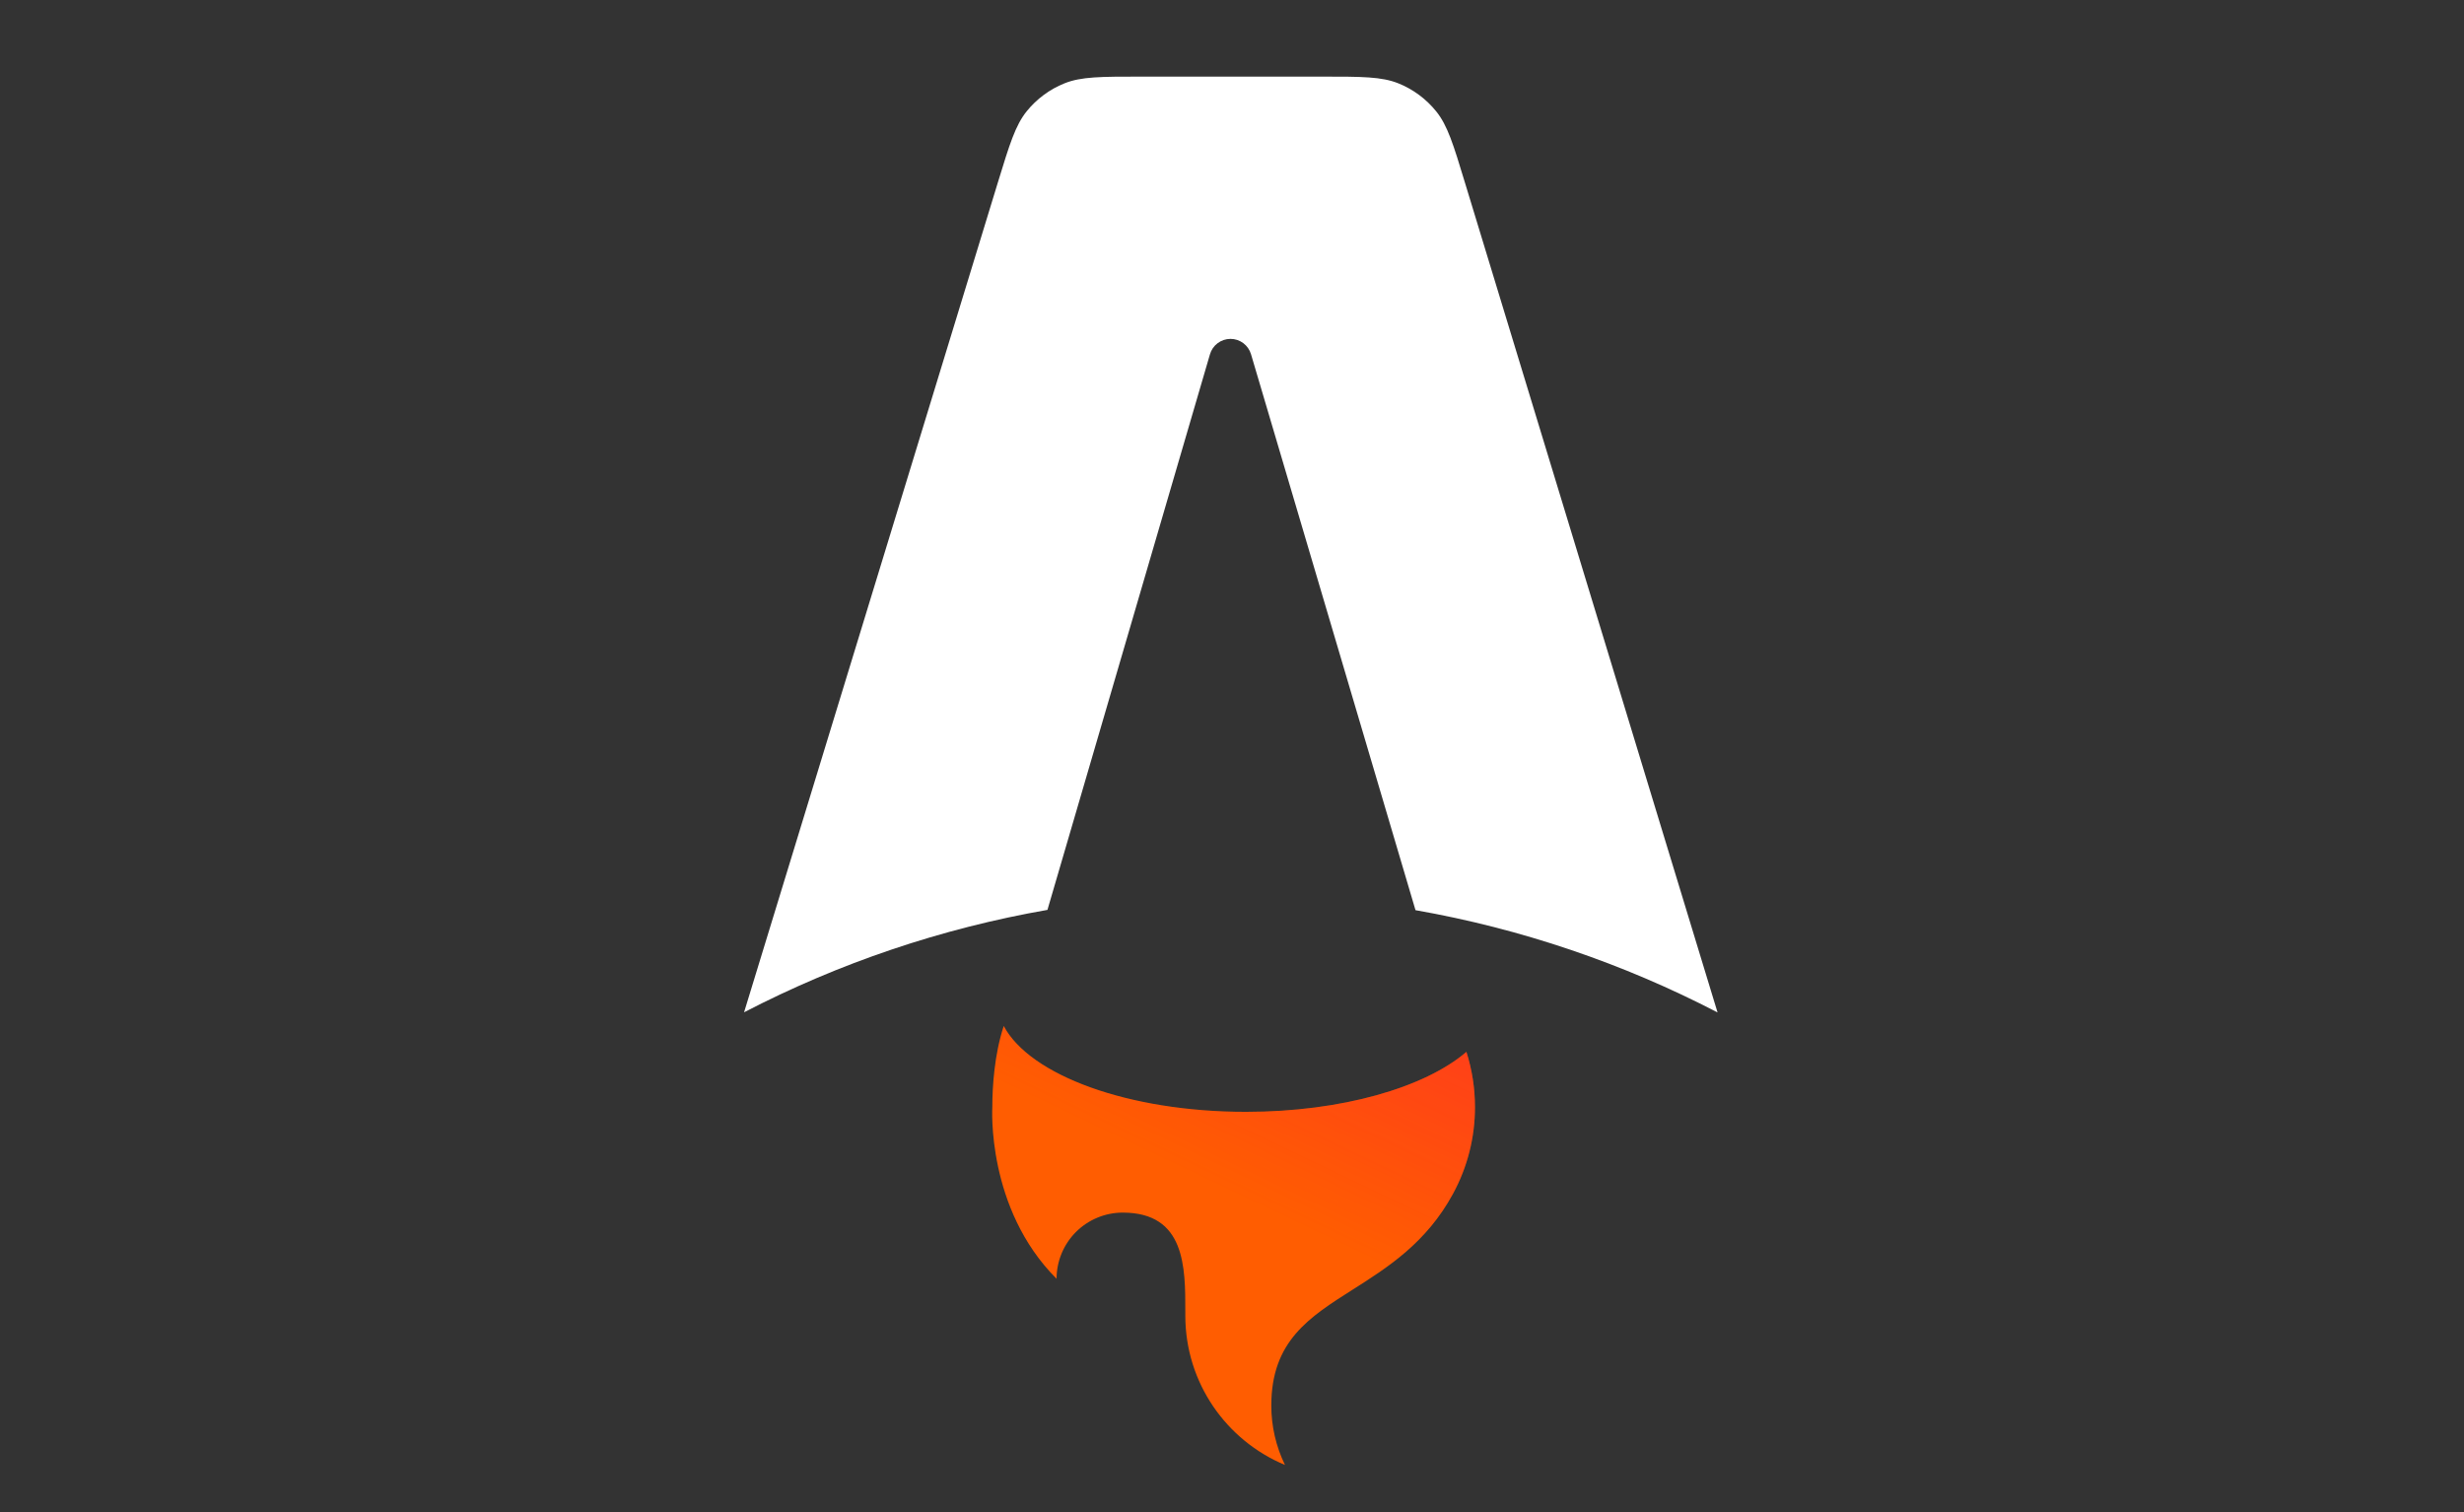 <svg width="132" height="81" viewBox="0 0 132 81" fill="none" xmlns="http://www.w3.org/2000/svg">
<rect x="0" y="0" width="132" height="81" fill="#333333" stroke="none"/>
<path d="M76.941 5.968C77.549 6.722 77.859 7.74 78.476 9.774L92.011 54.234C86.928 51.595 81.471 49.747 75.83 48.756L67.019 18.977C66.949 18.739 66.804 18.53 66.606 18.381C66.407 18.233 66.166 18.152 65.918 18.153C65.67 18.153 65.429 18.234 65.231 18.383C65.032 18.532 64.888 18.741 64.819 18.98L56.113 48.741C50.447 49.729 44.967 51.579 39.861 54.227L53.46 9.764C54.083 7.733 54.393 6.717 55 5.963C55.537 5.298 56.234 4.782 57.027 4.464C57.923 4.104 58.987 4.104 61.111 4.104H70.826C72.952 4.104 74.016 4.104 74.915 4.466C75.708 4.785 76.405 5.302 76.941 5.968Z" fill="white"/>
<path d="M78.558 56.348C76.326 58.258 71.873 59.559 66.743 59.559C60.45 59.559 55.172 57.598 53.772 54.961C53.272 56.473 53.16 58.201 53.16 59.308C53.16 59.308 52.83 64.73 56.602 68.501C56.602 68.036 56.694 67.575 56.872 67.145C57.05 66.715 57.311 66.324 57.64 65.995C57.969 65.666 58.36 65.405 58.791 65.227C59.221 65.048 59.682 64.957 60.147 64.957C63.503 64.957 63.502 67.884 63.499 70.262V70.472C63.499 74.08 65.703 77.171 68.838 78.475C68.355 77.483 68.104 76.393 68.106 75.289C68.106 71.846 70.125 70.567 72.473 69.078C74.341 67.894 76.416 66.578 77.845 63.939C78.616 62.517 79.019 60.925 79.016 59.308C79.017 58.303 78.862 57.305 78.558 56.348Z" fill="#FF5D01"/>
<path d="M78.558 56.348C76.326 58.258 71.873 59.559 66.743 59.559C60.45 59.559 55.172 57.598 53.772 54.961C53.272 56.473 53.16 58.201 53.16 59.308C53.16 59.308 52.83 64.73 56.602 68.501C56.602 68.036 56.694 67.575 56.872 67.145C57.05 66.715 57.311 66.324 57.64 65.995C57.969 65.666 58.36 65.405 58.791 65.227C59.221 65.048 59.682 64.957 60.147 64.957C63.503 64.957 63.502 67.884 63.499 70.262V70.472C63.499 74.08 65.703 77.171 68.838 78.475C68.355 77.483 68.104 76.393 68.106 75.289C68.106 71.846 70.125 70.567 72.473 69.078C74.341 67.894 76.416 66.578 77.845 63.939C78.616 62.517 79.019 60.925 79.016 59.308C79.017 58.303 78.862 57.305 78.558 56.348Z" fill="url(#paint0_linear_816_68)"/>
<defs>
<linearGradient id="paint0_linear_816_68" x1="88.604" y1="40.83" x2="75.394" y2="68.484" gradientUnits="userSpaceOnUse">
<stop stop-color="#FF1639"/>
<stop offset="1" stop-color="#FF1639" stop-opacity="0"/>
</linearGradient>
</defs>
</svg>
